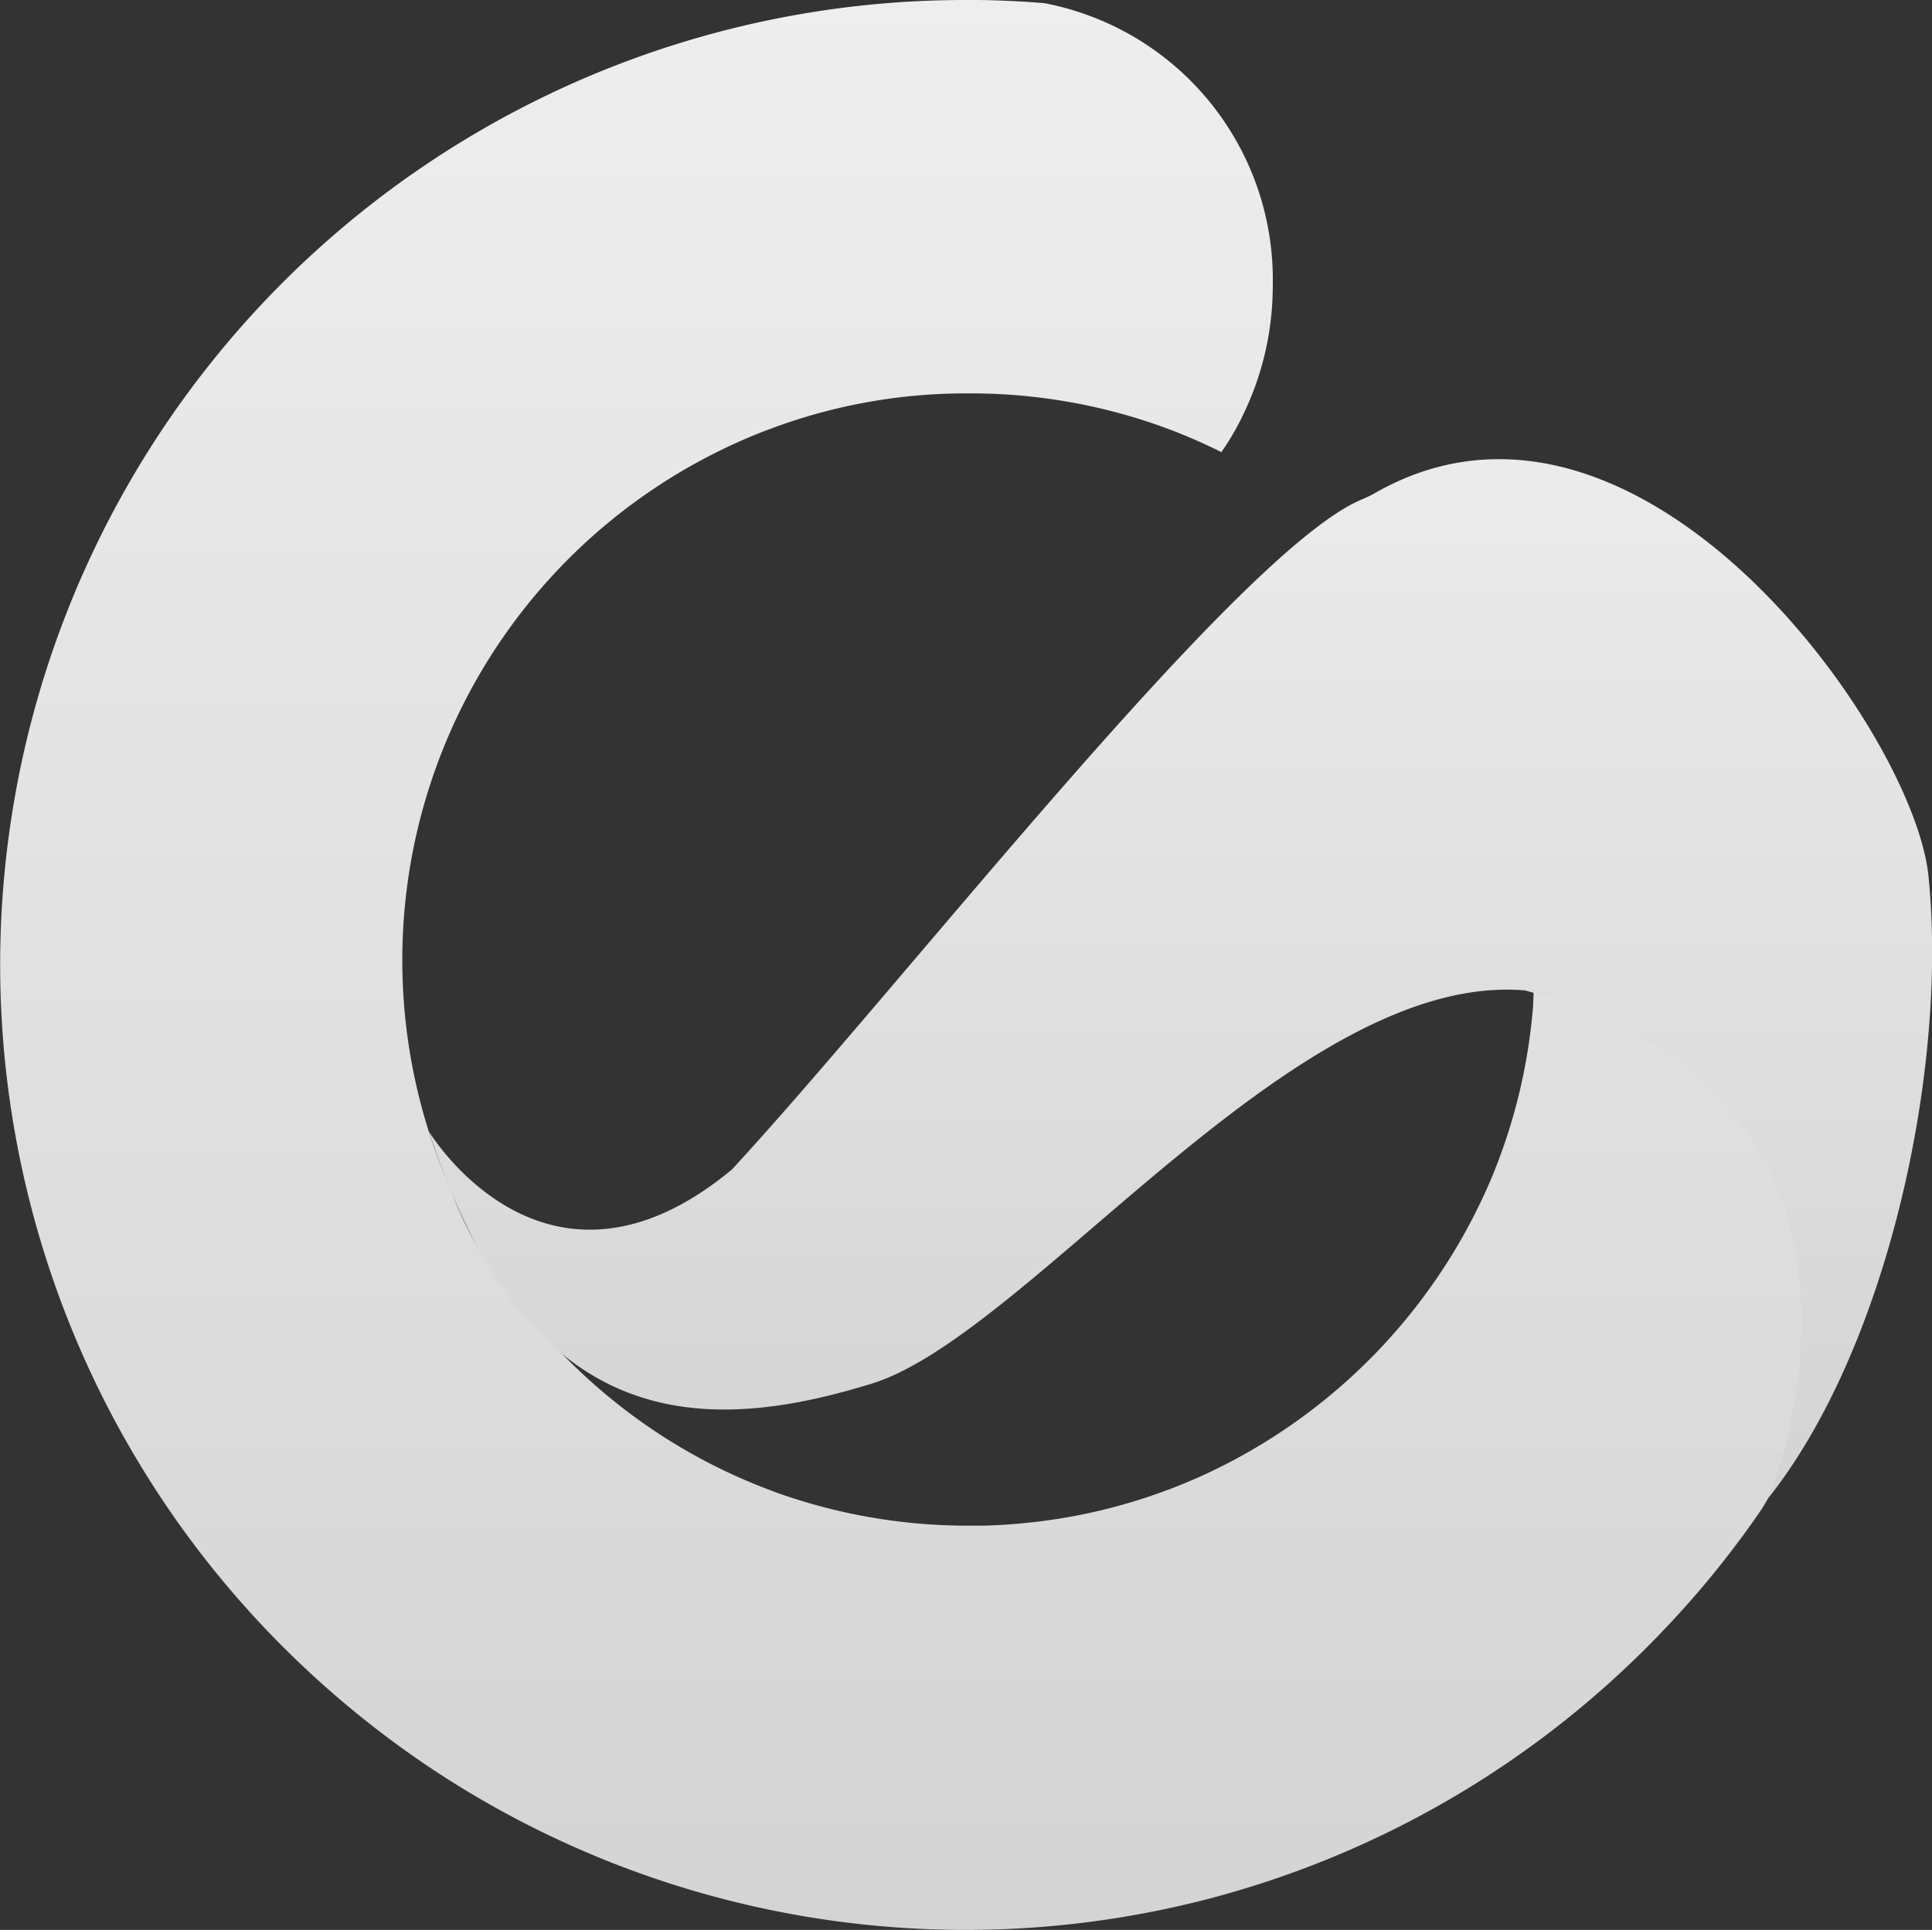 <svg xmlns="http://www.w3.org/2000/svg" xmlns:xlink="http://www.w3.org/1999/xlink" width="51.064" height="51.021" viewBox="0 0 51.064 51.021">
  <rect x="0" y="0" width="51.064" height="51.021" fill="#333333" stroke="none"/>
  <defs>
    <linearGradient id="linear-gradient" x1="0.5" x2="0.5" y2="1" gradientUnits="objectBoundingBox">
      <stop offset="0" stop-color="#eee"/>
      <stop offset="1" stop-color="#d4d4d4"/>
    </linearGradient>
  </defs>
  <g id="Group_522" data-name="Group 522" transform="translate(0 0)">
    <g id="Layer_1-2" transform="translate(0 0)">
      <g id="Group_1" data-name="Group 1">
        <path id="Path_1" data-name="Path 1" d="M47.506,37.659c.028-.032.054-.062.082-.1A8.954,8.954,0,0,1,46.56,39.9v0q-.358.526-.744,1.03a.03.03,0,0,1-.006.009,25.028,25.028,0,0,1-1.946,2.266c-.041.045-.086.092-.133.138A25.485,25.485,0,0,1,32.051,50.17a.411.411,0,0,1-.069.019,25.5,25.5,0,0,1-20.714-3.524.308.308,0,0,0-.047-.032A25.856,25.856,0,0,1,8.45,44.459c-.013-.013-.028-.024-.041-.037-.295-.267-.585-.542-.866-.823-.013-.011-.026-.024-.039-.037A25.5,25.5,0,0,1,25.511,0c.039,0,.08,0,.118,0,.181,0,.359,0,.54.006h.006c.469.013.933.037,1.4.075a.042.042,0,0,0,.015,0,7.437,7.437,0,0,1,6.05,7.454,7.813,7.813,0,0,1-.821,3.507c-.009.022-.019.041-.03.062a7.145,7.145,0,0,1-.507.849c-.372-.187-.753-.357-1.137-.51-.03-.013-.062-.026-.092-.037A14.947,14.947,0,0,0,25.6,10.4a14.7,14.7,0,0,0-5.261.946.451.451,0,0,1-.049.017,15.006,15.006,0,0,0-8.37,20.1s0,0,0,.006a8.794,8.794,0,0,0,1.582,2.722s0,0,0,0a15.072,15.072,0,0,0,1.234,1.473l.037.041c.08.082.157.161.237.241s.161.161.245.239c.013.013.026.026.039.037a14.905,14.905,0,0,0,5.134,3.2l.058.024h0a15.022,15.022,0,0,0,5.106.888c.095,0,.187,0,.282,0h.11c.346-.009.692-.03,1.034-.062l.056-.006a14.816,14.816,0,0,0,3.806-.884h0l.049-.017c.366-.142.727-.295,1.081-.462.017-.009.032-.017.047-.024A15.1,15.1,0,0,0,39.31,31.4a.55.55,0,0,0,.024-.052,14.864,14.864,0,0,0,1.189-4.793.417.417,0,0,0,0-.052c.006-.062.011-.245.013-.307a21.245,21.245,0,0,1,2.713,1,17.736,17.736,0,0,1,2.44,1.942,9.267,9.267,0,0,1,1.628,2.935l.026.071a8.991,8.991,0,0,1,.2,5.373c-.011.047-.026.095-.039.142Z" transform="translate(0 0)" fill="url(#linear-gradient)"/>
        <path id="Path_2" data-name="Path 2" d="M88.108,83.918s4.36-10.486-6.429-13.419c-6.154-.531-13.242,9.3-17.4,10.434-4.722,1.436-9.065.987-11.574-6.706,0,0,3.072,5.1,8.009,1.006,4.567-4.949,13.483-16.448,16.68-17.727a3.121,3.121,0,0,0,.378-.191c6.88-3.844,14.09,6.2,14.56,10.088.538,5.014-1.019,12.468-4.223,16.515Z" transform="translate(-41.369 -44.315)" fill="url(#linear-gradient)"/>
      </g>
    </g>
  </g>
</svg>
